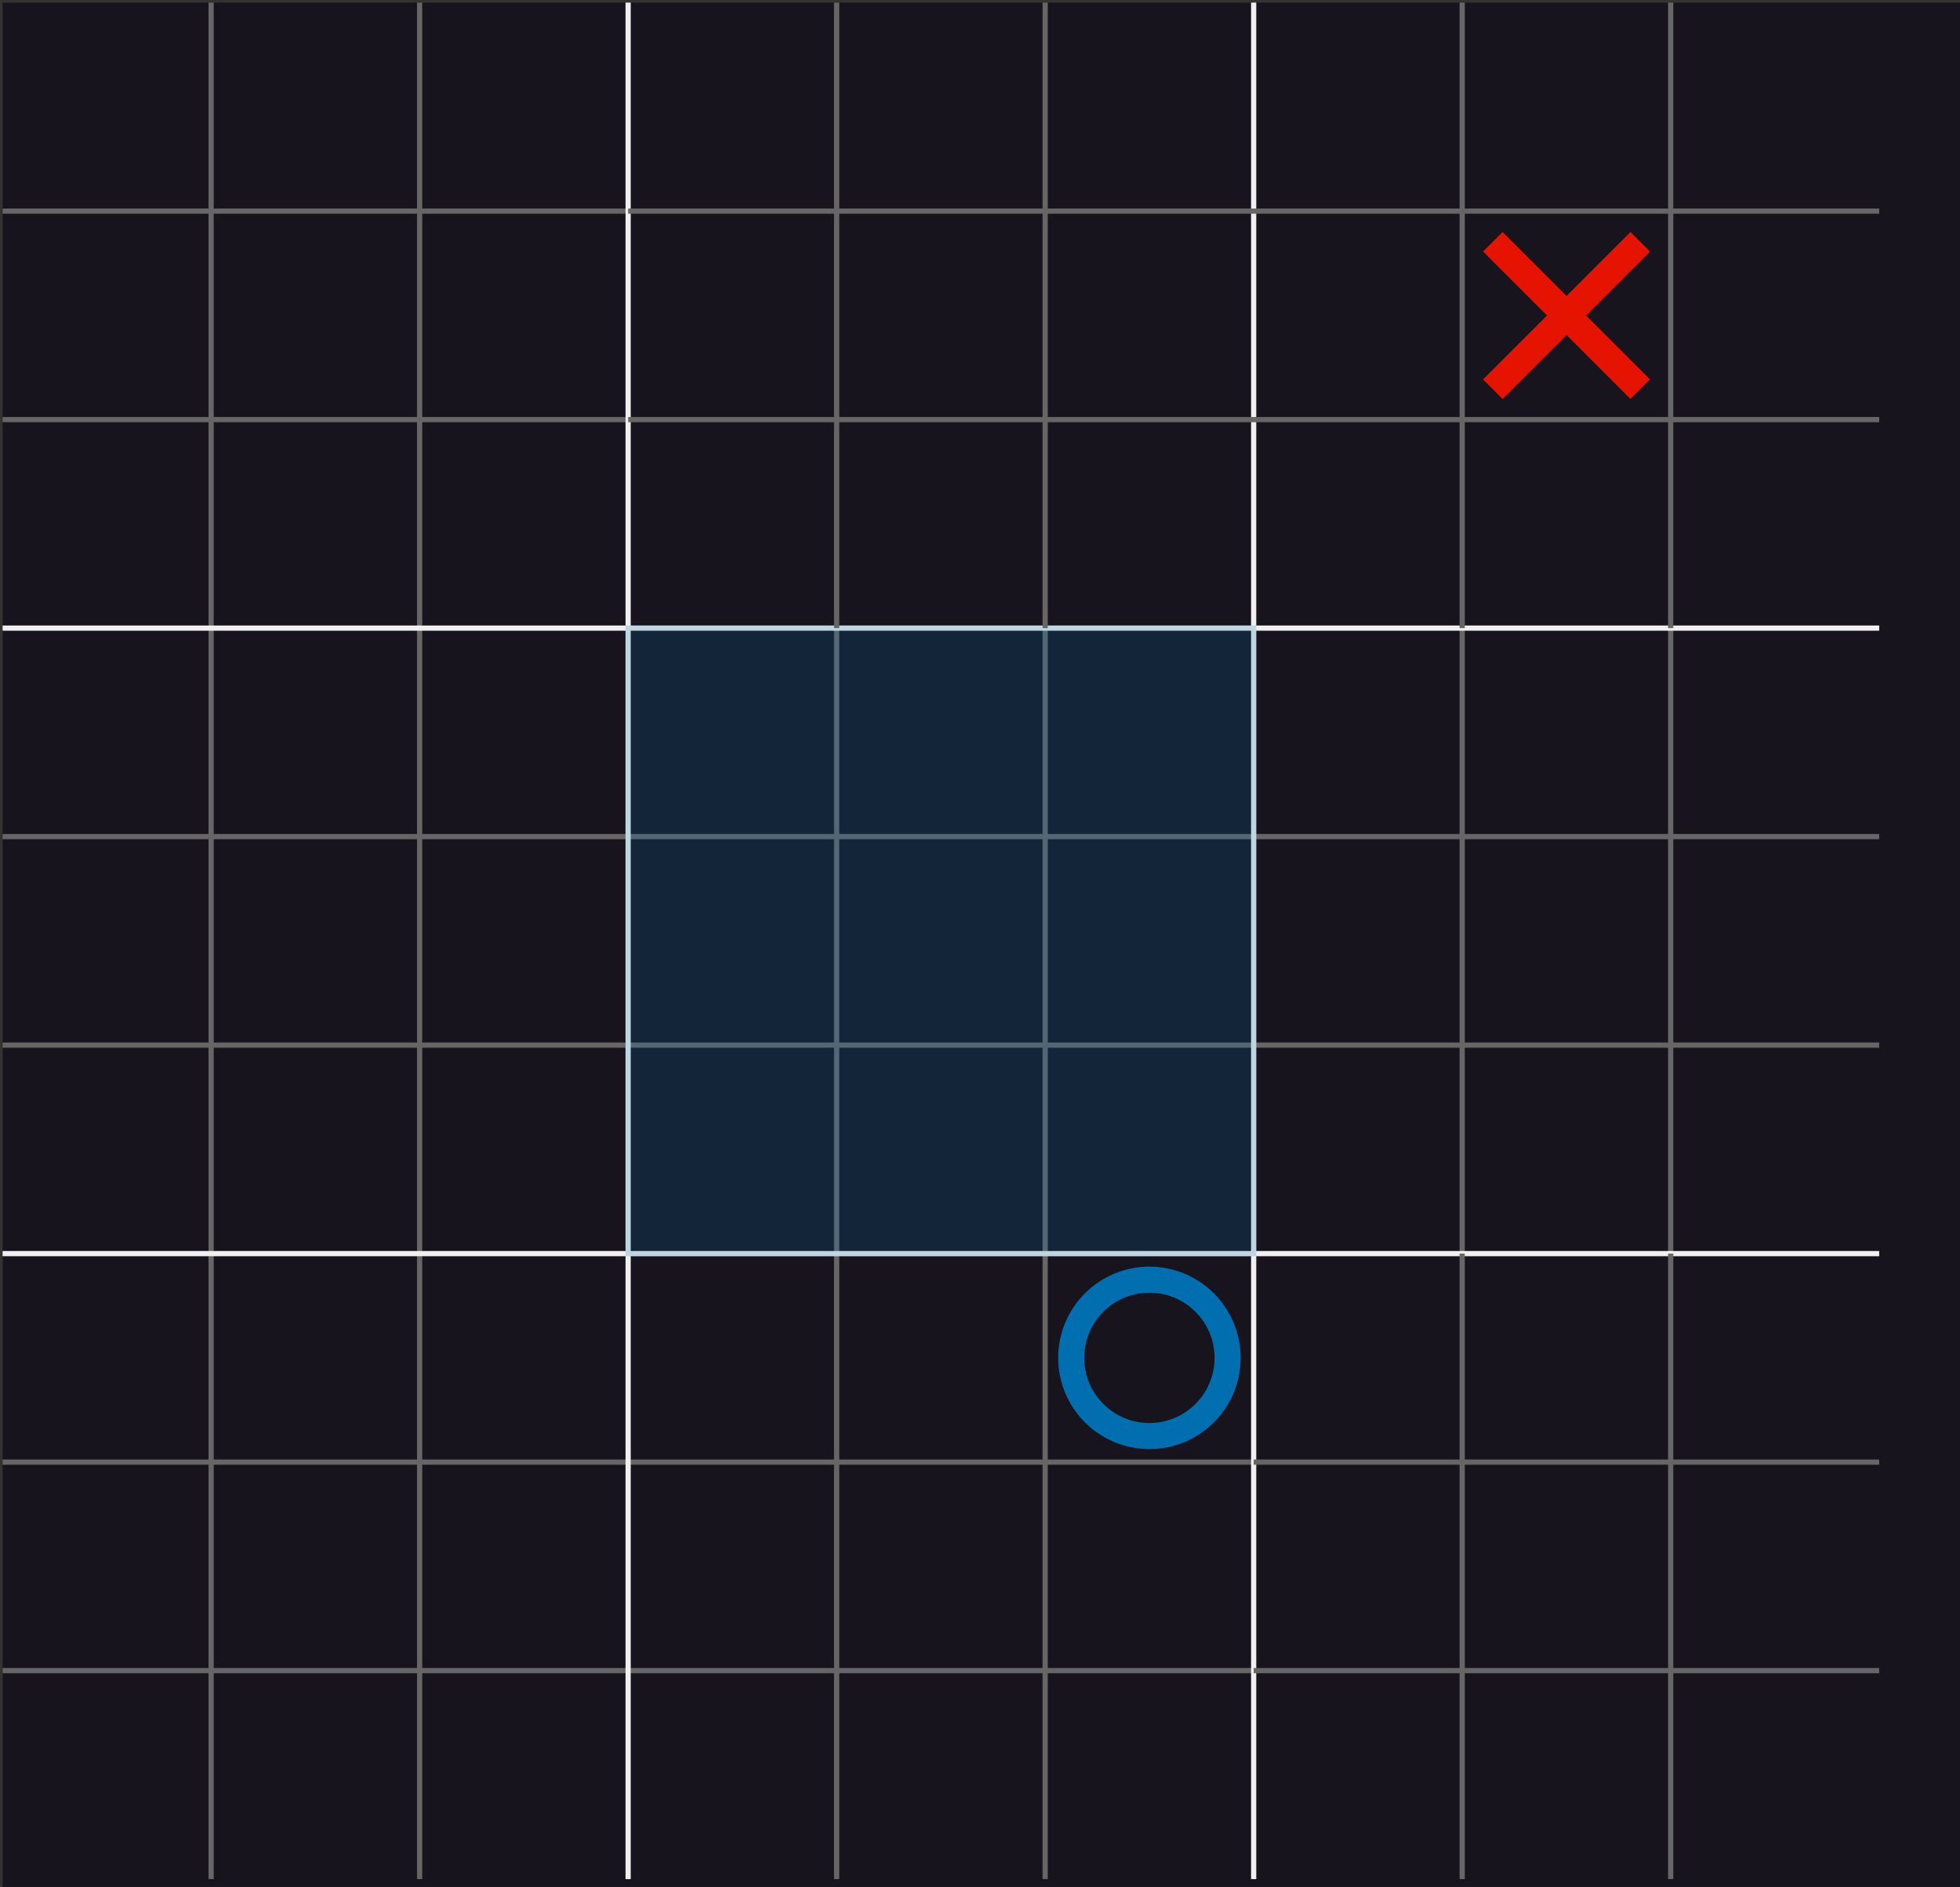 <?xml version="1.0" encoding="UTF-8"?>
<!-- Do not edit this file with editors other than draw.io -->
<!DOCTYPE svg PUBLIC "-//W3C//DTD SVG 1.1//EN" "http://www.w3.org/Graphics/SVG/1.1/DTD/svg11.dtd">
<svg xmlns="http://www.w3.org/2000/svg" xmlns:xlink="http://www.w3.org/1999/xlink" version="1.1" width="376px" height="362px" viewBox="-0.5 -0.5 376 362" content="&lt;mxfile host=&quot;Electron&quot; modified=&quot;2024-02-08T18:58:58.069Z&quot; agent=&quot;Mozilla/5.0 (X11; Linux x86_64) AppleWebKit/537.36 (KHTML, like Gecko) draw.io/23.0.2 Chrome/120.0.61.109 Electron/28.1.0 Safari/537.36&quot; etag=&quot;rhFrDjUjSgjbizibzUwa&quot; version=&quot;23.0.2&quot; type=&quot;device&quot; scale=&quot;1&quot; border=&quot;0&quot;&gt;&#10;  &lt;diagram name=&quot;Page-1&quot; id=&quot;kE4917kJRAEEcRRFD9IJ&quot;&gt;&#10;    &lt;mxGraphModel dx=&quot;1364&quot; dy=&quot;843&quot; grid=&quot;0&quot; gridSize=&quot;10&quot; guides=&quot;1&quot; tooltips=&quot;1&quot; connect=&quot;1&quot; arrows=&quot;1&quot; fold=&quot;1&quot; page=&quot;1&quot; pageScale=&quot;1&quot; pageWidth=&quot;850&quot; pageHeight=&quot;1100&quot; math=&quot;0&quot; shadow=&quot;0&quot;&gt;&#10;      &lt;root&gt;&#10;        &lt;mxCell id=&quot;0&quot; /&gt;&#10;        &lt;mxCell id=&quot;1&quot; parent=&quot;0&quot; /&gt;&#10;        &lt;mxCell id=&quot;mJ3aGSdpEDSC-GG8QHfr-12&quot; value=&quot;&quot; style=&quot;group&quot; parent=&quot;1&quot; vertex=&quot;1&quot; connectable=&quot;0&quot;&gt;&#10;          &lt;mxGeometry x=&quot;200&quot; y=&quot;320&quot; width=&quot;120&quot; height=&quot;120&quot; as=&quot;geometry&quot; /&gt;&#10;        &lt;/mxCell&gt;&#10;        &lt;mxCell id=&quot;mJ3aGSdpEDSC-GG8QHfr-8&quot; value=&quot;&quot; style=&quot;endArrow=none;html=1;rounded=0;fillColor=#f5f5f5;gradientColor=#b3b3b3;strokeColor=#666666;&quot; parent=&quot;mJ3aGSdpEDSC-GG8QHfr-12&quot; edge=&quot;1&quot;&gt;&#10;          &lt;mxGeometry width=&quot;50&quot; height=&quot;50&quot; relative=&quot;1&quot; as=&quot;geometry&quot;&gt;&#10;            &lt;mxPoint x=&quot;40&quot; y=&quot;120&quot; as=&quot;sourcePoint&quot; /&gt;&#10;            &lt;mxPoint x=&quot;40&quot; as=&quot;targetPoint&quot; /&gt;&#10;          &lt;/mxGeometry&gt;&#10;        &lt;/mxCell&gt;&#10;        &lt;mxCell id=&quot;mJ3aGSdpEDSC-GG8QHfr-9&quot; value=&quot;&quot; style=&quot;endArrow=none;html=1;rounded=0;fillColor=#f5f5f5;gradientColor=#b3b3b3;strokeColor=#666666;&quot; parent=&quot;mJ3aGSdpEDSC-GG8QHfr-12&quot; edge=&quot;1&quot;&gt;&#10;          &lt;mxGeometry width=&quot;50&quot; height=&quot;50&quot; relative=&quot;1&quot; as=&quot;geometry&quot;&gt;&#10;            &lt;mxPoint x=&quot;80&quot; y=&quot;120&quot; as=&quot;sourcePoint&quot; /&gt;&#10;            &lt;mxPoint x=&quot;80&quot; as=&quot;targetPoint&quot; /&gt;&#10;          &lt;/mxGeometry&gt;&#10;        &lt;/mxCell&gt;&#10;        &lt;mxCell id=&quot;mJ3aGSdpEDSC-GG8QHfr-10&quot; value=&quot;&quot; style=&quot;endArrow=none;html=1;rounded=0;fillColor=#f5f5f5;gradientColor=#b3b3b3;strokeColor=#666666;&quot; parent=&quot;mJ3aGSdpEDSC-GG8QHfr-12&quot; edge=&quot;1&quot;&gt;&#10;          &lt;mxGeometry width=&quot;50&quot; height=&quot;50&quot; relative=&quot;1&quot; as=&quot;geometry&quot;&gt;&#10;            &lt;mxPoint x=&quot;120&quot; y=&quot;40&quot; as=&quot;sourcePoint&quot; /&gt;&#10;            &lt;mxPoint y=&quot;40&quot; as=&quot;targetPoint&quot; /&gt;&#10;          &lt;/mxGeometry&gt;&#10;        &lt;/mxCell&gt;&#10;        &lt;mxCell id=&quot;mJ3aGSdpEDSC-GG8QHfr-11&quot; value=&quot;&quot; style=&quot;endArrow=none;html=1;rounded=0;fillColor=#f5f5f5;gradientColor=#b3b3b3;strokeColor=#666666;&quot; parent=&quot;mJ3aGSdpEDSC-GG8QHfr-12&quot; edge=&quot;1&quot;&gt;&#10;          &lt;mxGeometry width=&quot;50&quot; height=&quot;50&quot; relative=&quot;1&quot; as=&quot;geometry&quot;&gt;&#10;            &lt;mxPoint x=&quot;120&quot; y=&quot;80&quot; as=&quot;sourcePoint&quot; /&gt;&#10;            &lt;mxPoint y=&quot;80&quot; as=&quot;targetPoint&quot; /&gt;&#10;          &lt;/mxGeometry&gt;&#10;        &lt;/mxCell&gt;&#10;        &lt;mxCell id=&quot;mJ3aGSdpEDSC-GG8QHfr-13&quot; value=&quot;&quot; style=&quot;group&quot; parent=&quot;1&quot; vertex=&quot;1&quot; connectable=&quot;0&quot;&gt;&#10;          &lt;mxGeometry x=&quot;80&quot; y=&quot;320&quot; width=&quot;120&quot; height=&quot;120&quot; as=&quot;geometry&quot; /&gt;&#10;        &lt;/mxCell&gt;&#10;        &lt;mxCell id=&quot;mJ3aGSdpEDSC-GG8QHfr-14&quot; value=&quot;&quot; style=&quot;endArrow=none;html=1;rounded=0;fillColor=#f5f5f5;gradientColor=#b3b3b3;strokeColor=#666666;&quot; parent=&quot;mJ3aGSdpEDSC-GG8QHfr-13&quot; edge=&quot;1&quot;&gt;&#10;          &lt;mxGeometry width=&quot;50&quot; height=&quot;50&quot; relative=&quot;1&quot; as=&quot;geometry&quot;&gt;&#10;            &lt;mxPoint x=&quot;40&quot; y=&quot;120&quot; as=&quot;sourcePoint&quot; /&gt;&#10;            &lt;mxPoint x=&quot;40&quot; as=&quot;targetPoint&quot; /&gt;&#10;          &lt;/mxGeometry&gt;&#10;        &lt;/mxCell&gt;&#10;        &lt;mxCell id=&quot;mJ3aGSdpEDSC-GG8QHfr-15&quot; value=&quot;&quot; style=&quot;endArrow=none;html=1;rounded=0;fillColor=#f5f5f5;gradientColor=#b3b3b3;strokeColor=#666666;&quot; parent=&quot;mJ3aGSdpEDSC-GG8QHfr-13&quot; edge=&quot;1&quot;&gt;&#10;          &lt;mxGeometry width=&quot;50&quot; height=&quot;50&quot; relative=&quot;1&quot; as=&quot;geometry&quot;&gt;&#10;            &lt;mxPoint x=&quot;80&quot; y=&quot;120&quot; as=&quot;sourcePoint&quot; /&gt;&#10;            &lt;mxPoint x=&quot;80&quot; as=&quot;targetPoint&quot; /&gt;&#10;          &lt;/mxGeometry&gt;&#10;        &lt;/mxCell&gt;&#10;        &lt;mxCell id=&quot;mJ3aGSdpEDSC-GG8QHfr-16&quot; value=&quot;&quot; style=&quot;endArrow=none;html=1;rounded=0;fillColor=#f5f5f5;gradientColor=#b3b3b3;strokeColor=#666666;&quot; parent=&quot;mJ3aGSdpEDSC-GG8QHfr-13&quot; edge=&quot;1&quot;&gt;&#10;          &lt;mxGeometry width=&quot;50&quot; height=&quot;50&quot; relative=&quot;1&quot; as=&quot;geometry&quot;&gt;&#10;            &lt;mxPoint x=&quot;120&quot; y=&quot;40&quot; as=&quot;sourcePoint&quot; /&gt;&#10;            &lt;mxPoint y=&quot;40&quot; as=&quot;targetPoint&quot; /&gt;&#10;          &lt;/mxGeometry&gt;&#10;        &lt;/mxCell&gt;&#10;        &lt;mxCell id=&quot;mJ3aGSdpEDSC-GG8QHfr-17&quot; value=&quot;&quot; style=&quot;endArrow=none;html=1;rounded=0;fillColor=#f5f5f5;gradientColor=#b3b3b3;strokeColor=#666666;&quot; parent=&quot;mJ3aGSdpEDSC-GG8QHfr-13&quot; edge=&quot;1&quot;&gt;&#10;          &lt;mxGeometry width=&quot;50&quot; height=&quot;50&quot; relative=&quot;1&quot; as=&quot;geometry&quot;&gt;&#10;            &lt;mxPoint x=&quot;120&quot; y=&quot;80&quot; as=&quot;sourcePoint&quot; /&gt;&#10;            &lt;mxPoint y=&quot;80&quot; as=&quot;targetPoint&quot; /&gt;&#10;          &lt;/mxGeometry&gt;&#10;        &lt;/mxCell&gt;&#10;        &lt;mxCell id=&quot;mJ3aGSdpEDSC-GG8QHfr-18&quot; value=&quot;&quot; style=&quot;group&quot; parent=&quot;1&quot; vertex=&quot;1&quot; connectable=&quot;0&quot;&gt;&#10;          &lt;mxGeometry x=&quot;80&quot; y=&quot;80&quot; width=&quot;120&quot; height=&quot;120&quot; as=&quot;geometry&quot; /&gt;&#10;        &lt;/mxCell&gt;&#10;        &lt;mxCell id=&quot;mJ3aGSdpEDSC-GG8QHfr-19&quot; value=&quot;&quot; style=&quot;endArrow=none;html=1;rounded=0;fillColor=#f5f5f5;gradientColor=#b3b3b3;strokeColor=#666666;&quot; parent=&quot;mJ3aGSdpEDSC-GG8QHfr-18&quot; edge=&quot;1&quot;&gt;&#10;          &lt;mxGeometry width=&quot;50&quot; height=&quot;50&quot; relative=&quot;1&quot; as=&quot;geometry&quot;&gt;&#10;            &lt;mxPoint x=&quot;40&quot; y=&quot;120&quot; as=&quot;sourcePoint&quot; /&gt;&#10;            &lt;mxPoint x=&quot;40&quot; as=&quot;targetPoint&quot; /&gt;&#10;          &lt;/mxGeometry&gt;&#10;        &lt;/mxCell&gt;&#10;        &lt;mxCell id=&quot;mJ3aGSdpEDSC-GG8QHfr-20&quot; value=&quot;&quot; style=&quot;endArrow=none;html=1;rounded=0;fillColor=#f5f5f5;gradientColor=#b3b3b3;strokeColor=#666666;&quot; parent=&quot;mJ3aGSdpEDSC-GG8QHfr-18&quot; edge=&quot;1&quot;&gt;&#10;          &lt;mxGeometry width=&quot;50&quot; height=&quot;50&quot; relative=&quot;1&quot; as=&quot;geometry&quot;&gt;&#10;            &lt;mxPoint x=&quot;80&quot; y=&quot;120&quot; as=&quot;sourcePoint&quot; /&gt;&#10;            &lt;mxPoint x=&quot;80&quot; as=&quot;targetPoint&quot; /&gt;&#10;          &lt;/mxGeometry&gt;&#10;        &lt;/mxCell&gt;&#10;        &lt;mxCell id=&quot;mJ3aGSdpEDSC-GG8QHfr-21&quot; value=&quot;&quot; style=&quot;endArrow=none;html=1;rounded=0;fillColor=#f5f5f5;gradientColor=#b3b3b3;strokeColor=#666666;&quot; parent=&quot;mJ3aGSdpEDSC-GG8QHfr-18&quot; edge=&quot;1&quot;&gt;&#10;          &lt;mxGeometry width=&quot;50&quot; height=&quot;50&quot; relative=&quot;1&quot; as=&quot;geometry&quot;&gt;&#10;            &lt;mxPoint x=&quot;120&quot; y=&quot;40&quot; as=&quot;sourcePoint&quot; /&gt;&#10;            &lt;mxPoint y=&quot;40&quot; as=&quot;targetPoint&quot; /&gt;&#10;          &lt;/mxGeometry&gt;&#10;        &lt;/mxCell&gt;&#10;        &lt;mxCell id=&quot;mJ3aGSdpEDSC-GG8QHfr-22&quot; value=&quot;&quot; style=&quot;endArrow=none;html=1;rounded=0;fillColor=#f5f5f5;gradientColor=#b3b3b3;strokeColor=#666666;&quot; parent=&quot;mJ3aGSdpEDSC-GG8QHfr-18&quot; edge=&quot;1&quot;&gt;&#10;          &lt;mxGeometry width=&quot;50&quot; height=&quot;50&quot; relative=&quot;1&quot; as=&quot;geometry&quot;&gt;&#10;            &lt;mxPoint x=&quot;120&quot; y=&quot;80&quot; as=&quot;sourcePoint&quot; /&gt;&#10;            &lt;mxPoint y=&quot;80&quot; as=&quot;targetPoint&quot; /&gt;&#10;          &lt;/mxGeometry&gt;&#10;        &lt;/mxCell&gt;&#10;        &lt;mxCell id=&quot;mJ3aGSdpEDSC-GG8QHfr-23&quot; value=&quot;&quot; style=&quot;group&quot; parent=&quot;1&quot; vertex=&quot;1&quot; connectable=&quot;0&quot;&gt;&#10;          &lt;mxGeometry x=&quot;200&quot; y=&quot;200&quot; width=&quot;120&quot; height=&quot;120&quot; as=&quot;geometry&quot; /&gt;&#10;        &lt;/mxCell&gt;&#10;        &lt;mxCell id=&quot;mJ3aGSdpEDSC-GG8QHfr-24&quot; value=&quot;&quot; style=&quot;endArrow=none;html=1;rounded=0;fillColor=#f5f5f5;gradientColor=#b3b3b3;strokeColor=#666666;&quot; parent=&quot;mJ3aGSdpEDSC-GG8QHfr-23&quot; edge=&quot;1&quot;&gt;&#10;          &lt;mxGeometry width=&quot;50&quot; height=&quot;50&quot; relative=&quot;1&quot; as=&quot;geometry&quot;&gt;&#10;            &lt;mxPoint x=&quot;40&quot; y=&quot;120&quot; as=&quot;sourcePoint&quot; /&gt;&#10;            &lt;mxPoint x=&quot;40&quot; as=&quot;targetPoint&quot; /&gt;&#10;          &lt;/mxGeometry&gt;&#10;        &lt;/mxCell&gt;&#10;        &lt;mxCell id=&quot;mJ3aGSdpEDSC-GG8QHfr-25&quot; value=&quot;&quot; style=&quot;endArrow=none;html=1;rounded=0;fillColor=#f5f5f5;gradientColor=#b3b3b3;strokeColor=#666666;&quot; parent=&quot;mJ3aGSdpEDSC-GG8QHfr-23&quot; edge=&quot;1&quot;&gt;&#10;          &lt;mxGeometry width=&quot;50&quot; height=&quot;50&quot; relative=&quot;1&quot; as=&quot;geometry&quot;&gt;&#10;            &lt;mxPoint x=&quot;80&quot; y=&quot;120&quot; as=&quot;sourcePoint&quot; /&gt;&#10;            &lt;mxPoint x=&quot;80&quot; as=&quot;targetPoint&quot; /&gt;&#10;          &lt;/mxGeometry&gt;&#10;        &lt;/mxCell&gt;&#10;        &lt;mxCell id=&quot;mJ3aGSdpEDSC-GG8QHfr-26&quot; value=&quot;&quot; style=&quot;endArrow=none;html=1;rounded=0;fillColor=#f5f5f5;gradientColor=#b3b3b3;strokeColor=#666666;&quot; parent=&quot;mJ3aGSdpEDSC-GG8QHfr-23&quot; edge=&quot;1&quot;&gt;&#10;          &lt;mxGeometry width=&quot;50&quot; height=&quot;50&quot; relative=&quot;1&quot; as=&quot;geometry&quot;&gt;&#10;            &lt;mxPoint x=&quot;120&quot; y=&quot;40&quot; as=&quot;sourcePoint&quot; /&gt;&#10;            &lt;mxPoint y=&quot;40&quot; as=&quot;targetPoint&quot; /&gt;&#10;          &lt;/mxGeometry&gt;&#10;        &lt;/mxCell&gt;&#10;        &lt;mxCell id=&quot;mJ3aGSdpEDSC-GG8QHfr-27&quot; value=&quot;&quot; style=&quot;endArrow=none;html=1;rounded=0;fillColor=#f5f5f5;gradientColor=#b3b3b3;strokeColor=#666666;&quot; parent=&quot;mJ3aGSdpEDSC-GG8QHfr-23&quot; edge=&quot;1&quot;&gt;&#10;          &lt;mxGeometry width=&quot;50&quot; height=&quot;50&quot; relative=&quot;1&quot; as=&quot;geometry&quot;&gt;&#10;            &lt;mxPoint x=&quot;120&quot; y=&quot;80&quot; as=&quot;sourcePoint&quot; /&gt;&#10;            &lt;mxPoint y=&quot;80&quot; as=&quot;targetPoint&quot; /&gt;&#10;          &lt;/mxGeometry&gt;&#10;        &lt;/mxCell&gt;&#10;        &lt;mxCell id=&quot;mJ3aGSdpEDSC-GG8QHfr-28&quot; value=&quot;&quot; style=&quot;group&quot; parent=&quot;1&quot; vertex=&quot;1&quot; connectable=&quot;0&quot;&gt;&#10;          &lt;mxGeometry x=&quot;80&quot; y=&quot;200&quot; width=&quot;120&quot; height=&quot;120&quot; as=&quot;geometry&quot; /&gt;&#10;        &lt;/mxCell&gt;&#10;        &lt;mxCell id=&quot;mJ3aGSdpEDSC-GG8QHfr-29&quot; value=&quot;&quot; style=&quot;endArrow=none;html=1;rounded=0;fillColor=#f5f5f5;gradientColor=#b3b3b3;strokeColor=#666666;&quot; parent=&quot;mJ3aGSdpEDSC-GG8QHfr-28&quot; edge=&quot;1&quot;&gt;&#10;          &lt;mxGeometry width=&quot;50&quot; height=&quot;50&quot; relative=&quot;1&quot; as=&quot;geometry&quot;&gt;&#10;            &lt;mxPoint x=&quot;40&quot; y=&quot;120&quot; as=&quot;sourcePoint&quot; /&gt;&#10;            &lt;mxPoint x=&quot;40&quot; as=&quot;targetPoint&quot; /&gt;&#10;          &lt;/mxGeometry&gt;&#10;        &lt;/mxCell&gt;&#10;        &lt;mxCell id=&quot;mJ3aGSdpEDSC-GG8QHfr-30&quot; value=&quot;&quot; style=&quot;endArrow=none;html=1;rounded=0;fillColor=#f5f5f5;gradientColor=#b3b3b3;strokeColor=#666666;&quot; parent=&quot;mJ3aGSdpEDSC-GG8QHfr-28&quot; edge=&quot;1&quot;&gt;&#10;          &lt;mxGeometry width=&quot;50&quot; height=&quot;50&quot; relative=&quot;1&quot; as=&quot;geometry&quot;&gt;&#10;            &lt;mxPoint x=&quot;80&quot; y=&quot;120&quot; as=&quot;sourcePoint&quot; /&gt;&#10;            &lt;mxPoint x=&quot;80&quot; as=&quot;targetPoint&quot; /&gt;&#10;          &lt;/mxGeometry&gt;&#10;        &lt;/mxCell&gt;&#10;        &lt;mxCell id=&quot;mJ3aGSdpEDSC-GG8QHfr-31&quot; value=&quot;&quot; style=&quot;endArrow=none;html=1;rounded=0;fillColor=#f5f5f5;gradientColor=#b3b3b3;strokeColor=#666666;&quot; parent=&quot;mJ3aGSdpEDSC-GG8QHfr-28&quot; edge=&quot;1&quot;&gt;&#10;          &lt;mxGeometry width=&quot;50&quot; height=&quot;50&quot; relative=&quot;1&quot; as=&quot;geometry&quot;&gt;&#10;            &lt;mxPoint x=&quot;120&quot; y=&quot;40&quot; as=&quot;sourcePoint&quot; /&gt;&#10;            &lt;mxPoint y=&quot;40&quot; as=&quot;targetPoint&quot; /&gt;&#10;          &lt;/mxGeometry&gt;&#10;        &lt;/mxCell&gt;&#10;        &lt;mxCell id=&quot;mJ3aGSdpEDSC-GG8QHfr-32&quot; value=&quot;&quot; style=&quot;endArrow=none;html=1;rounded=0;fillColor=#f5f5f5;gradientColor=#b3b3b3;strokeColor=#666666;&quot; parent=&quot;mJ3aGSdpEDSC-GG8QHfr-28&quot; edge=&quot;1&quot;&gt;&#10;          &lt;mxGeometry width=&quot;50&quot; height=&quot;50&quot; relative=&quot;1&quot; as=&quot;geometry&quot;&gt;&#10;            &lt;mxPoint x=&quot;120&quot; y=&quot;80&quot; as=&quot;sourcePoint&quot; /&gt;&#10;            &lt;mxPoint y=&quot;80&quot; as=&quot;targetPoint&quot; /&gt;&#10;          &lt;/mxGeometry&gt;&#10;        &lt;/mxCell&gt;&#10;        &lt;mxCell id=&quot;mJ3aGSdpEDSC-GG8QHfr-33&quot; value=&quot;&quot; style=&quot;group&quot; parent=&quot;1&quot; vertex=&quot;1&quot; connectable=&quot;0&quot;&gt;&#10;          &lt;mxGeometry x=&quot;320&quot; y=&quot;200&quot; width=&quot;120&quot; height=&quot;240&quot; as=&quot;geometry&quot; /&gt;&#10;        &lt;/mxCell&gt;&#10;        &lt;mxCell id=&quot;mJ3aGSdpEDSC-GG8QHfr-34&quot; value=&quot;&quot; style=&quot;endArrow=none;html=1;rounded=0;fillColor=#f5f5f5;gradientColor=#b3b3b3;strokeColor=#666666;&quot; parent=&quot;mJ3aGSdpEDSC-GG8QHfr-33&quot; edge=&quot;1&quot;&gt;&#10;          &lt;mxGeometry width=&quot;50&quot; height=&quot;50&quot; relative=&quot;1&quot; as=&quot;geometry&quot;&gt;&#10;            &lt;mxPoint x=&quot;40&quot; y=&quot;120&quot; as=&quot;sourcePoint&quot; /&gt;&#10;            &lt;mxPoint x=&quot;40&quot; as=&quot;targetPoint&quot; /&gt;&#10;          &lt;/mxGeometry&gt;&#10;        &lt;/mxCell&gt;&#10;        &lt;mxCell id=&quot;mJ3aGSdpEDSC-GG8QHfr-35&quot; value=&quot;&quot; style=&quot;endArrow=none;html=1;rounded=0;fillColor=#f5f5f5;gradientColor=#b3b3b3;strokeColor=#666666;&quot; parent=&quot;mJ3aGSdpEDSC-GG8QHfr-33&quot; edge=&quot;1&quot;&gt;&#10;          &lt;mxGeometry width=&quot;50&quot; height=&quot;50&quot; relative=&quot;1&quot; as=&quot;geometry&quot;&gt;&#10;            &lt;mxPoint x=&quot;80&quot; y=&quot;120&quot; as=&quot;sourcePoint&quot; /&gt;&#10;            &lt;mxPoint x=&quot;80&quot; as=&quot;targetPoint&quot; /&gt;&#10;          &lt;/mxGeometry&gt;&#10;        &lt;/mxCell&gt;&#10;        &lt;mxCell id=&quot;mJ3aGSdpEDSC-GG8QHfr-36&quot; value=&quot;&quot; style=&quot;endArrow=none;html=1;rounded=0;fillColor=#f5f5f5;gradientColor=#b3b3b3;strokeColor=#666666;&quot; parent=&quot;mJ3aGSdpEDSC-GG8QHfr-33&quot; edge=&quot;1&quot;&gt;&#10;          &lt;mxGeometry width=&quot;50&quot; height=&quot;50&quot; relative=&quot;1&quot; as=&quot;geometry&quot;&gt;&#10;            &lt;mxPoint x=&quot;120&quot; y=&quot;40&quot; as=&quot;sourcePoint&quot; /&gt;&#10;            &lt;mxPoint y=&quot;40&quot; as=&quot;targetPoint&quot; /&gt;&#10;          &lt;/mxGeometry&gt;&#10;        &lt;/mxCell&gt;&#10;        &lt;mxCell id=&quot;mJ3aGSdpEDSC-GG8QHfr-37&quot; value=&quot;&quot; style=&quot;endArrow=none;html=1;rounded=0;fillColor=#f5f5f5;gradientColor=#b3b3b3;strokeColor=#666666;&quot; parent=&quot;mJ3aGSdpEDSC-GG8QHfr-33&quot; edge=&quot;1&quot;&gt;&#10;          &lt;mxGeometry width=&quot;50&quot; height=&quot;50&quot; relative=&quot;1&quot; as=&quot;geometry&quot;&gt;&#10;            &lt;mxPoint x=&quot;120&quot; y=&quot;80&quot; as=&quot;sourcePoint&quot; /&gt;&#10;            &lt;mxPoint y=&quot;80&quot; as=&quot;targetPoint&quot; /&gt;&#10;          &lt;/mxGeometry&gt;&#10;        &lt;/mxCell&gt;&#10;        &lt;mxCell id=&quot;mJ3aGSdpEDSC-GG8QHfr-58&quot; value=&quot;&quot; style=&quot;group&quot; parent=&quot;mJ3aGSdpEDSC-GG8QHfr-33&quot; vertex=&quot;1&quot; connectable=&quot;0&quot;&gt;&#10;          &lt;mxGeometry x=&quot;-240&quot; y=&quot;-120&quot; width=&quot;360&quot; height=&quot;360&quot; as=&quot;geometry&quot; /&gt;&#10;        &lt;/mxCell&gt;&#10;        &lt;mxCell id=&quot;mJ3aGSdpEDSC-GG8QHfr-54&quot; value=&quot;&quot; style=&quot;endArrow=none;html=1;rounded=0;&quot; parent=&quot;mJ3aGSdpEDSC-GG8QHfr-58&quot; edge=&quot;1&quot;&gt;&#10;          &lt;mxGeometry width=&quot;50&quot; height=&quot;50&quot; relative=&quot;1&quot; as=&quot;geometry&quot;&gt;&#10;            &lt;mxPoint x=&quot;120&quot; y=&quot;360&quot; as=&quot;sourcePoint&quot; /&gt;&#10;            &lt;mxPoint x=&quot;120&quot; as=&quot;targetPoint&quot; /&gt;&#10;          &lt;/mxGeometry&gt;&#10;        &lt;/mxCell&gt;&#10;        &lt;mxCell id=&quot;mJ3aGSdpEDSC-GG8QHfr-55&quot; value=&quot;&quot; style=&quot;endArrow=none;html=1;rounded=0;&quot; parent=&quot;mJ3aGSdpEDSC-GG8QHfr-58&quot; edge=&quot;1&quot;&gt;&#10;          &lt;mxGeometry width=&quot;50&quot; height=&quot;50&quot; relative=&quot;1&quot; as=&quot;geometry&quot;&gt;&#10;            &lt;mxPoint x=&quot;240&quot; y=&quot;360&quot; as=&quot;sourcePoint&quot; /&gt;&#10;            &lt;mxPoint x=&quot;240&quot; as=&quot;targetPoint&quot; /&gt;&#10;          &lt;/mxGeometry&gt;&#10;        &lt;/mxCell&gt;&#10;        &lt;mxCell id=&quot;mJ3aGSdpEDSC-GG8QHfr-56&quot; value=&quot;&quot; style=&quot;endArrow=none;html=1;rounded=0;&quot; parent=&quot;mJ3aGSdpEDSC-GG8QHfr-58&quot; edge=&quot;1&quot;&gt;&#10;          &lt;mxGeometry width=&quot;50&quot; height=&quot;50&quot; relative=&quot;1&quot; as=&quot;geometry&quot;&gt;&#10;            &lt;mxPoint x=&quot;360&quot; y=&quot;120&quot; as=&quot;sourcePoint&quot; /&gt;&#10;            &lt;mxPoint y=&quot;120&quot; as=&quot;targetPoint&quot; /&gt;&#10;          &lt;/mxGeometry&gt;&#10;        &lt;/mxCell&gt;&#10;        &lt;mxCell id=&quot;mJ3aGSdpEDSC-GG8QHfr-57&quot; value=&quot;&quot; style=&quot;endArrow=none;html=1;rounded=0;&quot; parent=&quot;mJ3aGSdpEDSC-GG8QHfr-58&quot; edge=&quot;1&quot;&gt;&#10;          &lt;mxGeometry width=&quot;50&quot; height=&quot;50&quot; relative=&quot;1&quot; as=&quot;geometry&quot;&gt;&#10;            &lt;mxPoint x=&quot;360&quot; y=&quot;240&quot; as=&quot;sourcePoint&quot; /&gt;&#10;            &lt;mxPoint y=&quot;240&quot; as=&quot;targetPoint&quot; /&gt;&#10;          &lt;/mxGeometry&gt;&#10;        &lt;/mxCell&gt;&#10;        &lt;mxCell id=&quot;mJ3aGSdpEDSC-GG8QHfr-69&quot; value=&quot;&quot; style=&quot;ellipse;whiteSpace=wrap;html=1;aspect=fixed;fillColor=none;fontColor=#ffffff;strokeColor=#006EAF;strokeWidth=5;&quot; parent=&quot;mJ3aGSdpEDSC-GG8QHfr-58&quot; vertex=&quot;1&quot;&gt;&#10;          &lt;mxGeometry x=&quot;205&quot; y=&quot;245&quot; width=&quot;30&quot; height=&quot;30&quot; as=&quot;geometry&quot; /&gt;&#10;        &lt;/mxCell&gt;&#10;        &lt;mxCell id=&quot;mJ3aGSdpEDSC-GG8QHfr-84&quot; value=&quot;&quot; style=&quot;whiteSpace=wrap;html=1;aspect=fixed;strokeColor=none;fillColor=#006bad;fontColor=#ffffff;fillStyle=auto;opacity=20;&quot; parent=&quot;mJ3aGSdpEDSC-GG8QHfr-58&quot; vertex=&quot;1&quot;&gt;&#10;          &lt;mxGeometry x=&quot;119.5&quot; y=&quot;119.5&quot; width=&quot;121&quot; height=&quot;121&quot; as=&quot;geometry&quot; /&gt;&#10;        &lt;/mxCell&gt;&#10;        &lt;mxCell id=&quot;mJ3aGSdpEDSC-GG8QHfr-38&quot; value=&quot;&quot; style=&quot;group&quot; parent=&quot;1&quot; vertex=&quot;1&quot; connectable=&quot;0&quot;&gt;&#10;          &lt;mxGeometry x=&quot;320&quot; y=&quot;320&quot; width=&quot;135&quot; height=&quot;120&quot; as=&quot;geometry&quot; /&gt;&#10;        &lt;/mxCell&gt;&#10;        &lt;mxCell id=&quot;mJ3aGSdpEDSC-GG8QHfr-39&quot; value=&quot;&quot; style=&quot;endArrow=none;html=1;rounded=0;fillColor=#f5f5f5;gradientColor=#b3b3b3;strokeColor=#666666;&quot; parent=&quot;mJ3aGSdpEDSC-GG8QHfr-38&quot; edge=&quot;1&quot;&gt;&#10;          &lt;mxGeometry width=&quot;50&quot; height=&quot;50&quot; relative=&quot;1&quot; as=&quot;geometry&quot;&gt;&#10;            &lt;mxPoint x=&quot;40&quot; y=&quot;120&quot; as=&quot;sourcePoint&quot; /&gt;&#10;            &lt;mxPoint x=&quot;40&quot; as=&quot;targetPoint&quot; /&gt;&#10;          &lt;/mxGeometry&gt;&#10;        &lt;/mxCell&gt;&#10;        &lt;mxCell id=&quot;mJ3aGSdpEDSC-GG8QHfr-40&quot; value=&quot;&quot; style=&quot;endArrow=none;html=1;rounded=0;fillColor=#f5f5f5;gradientColor=#b3b3b3;strokeColor=#666666;&quot; parent=&quot;mJ3aGSdpEDSC-GG8QHfr-38&quot; edge=&quot;1&quot;&gt;&#10;          &lt;mxGeometry width=&quot;50&quot; height=&quot;50&quot; relative=&quot;1&quot; as=&quot;geometry&quot;&gt;&#10;            &lt;mxPoint x=&quot;80&quot; y=&quot;120&quot; as=&quot;sourcePoint&quot; /&gt;&#10;            &lt;mxPoint x=&quot;80&quot; as=&quot;targetPoint&quot; /&gt;&#10;          &lt;/mxGeometry&gt;&#10;        &lt;/mxCell&gt;&#10;        &lt;mxCell id=&quot;mJ3aGSdpEDSC-GG8QHfr-41&quot; value=&quot;&quot; style=&quot;endArrow=none;html=1;rounded=0;fillColor=#f5f5f5;gradientColor=#b3b3b3;strokeColor=#666666;&quot; parent=&quot;mJ3aGSdpEDSC-GG8QHfr-38&quot; edge=&quot;1&quot;&gt;&#10;          &lt;mxGeometry width=&quot;50&quot; height=&quot;50&quot; relative=&quot;1&quot; as=&quot;geometry&quot;&gt;&#10;            &lt;mxPoint x=&quot;120&quot; y=&quot;40&quot; as=&quot;sourcePoint&quot; /&gt;&#10;            &lt;mxPoint y=&quot;40&quot; as=&quot;targetPoint&quot; /&gt;&#10;          &lt;/mxGeometry&gt;&#10;        &lt;/mxCell&gt;&#10;        &lt;mxCell id=&quot;mJ3aGSdpEDSC-GG8QHfr-42&quot; value=&quot;&quot; style=&quot;endArrow=none;html=1;rounded=0;fillColor=#f5f5f5;gradientColor=#b3b3b3;strokeColor=#666666;&quot; parent=&quot;mJ3aGSdpEDSC-GG8QHfr-38&quot; edge=&quot;1&quot;&gt;&#10;          &lt;mxGeometry width=&quot;50&quot; height=&quot;50&quot; relative=&quot;1&quot; as=&quot;geometry&quot;&gt;&#10;            &lt;mxPoint x=&quot;120&quot; y=&quot;80&quot; as=&quot;sourcePoint&quot; /&gt;&#10;            &lt;mxPoint y=&quot;80&quot; as=&quot;targetPoint&quot; /&gt;&#10;          &lt;/mxGeometry&gt;&#10;        &lt;/mxCell&gt;&#10;        &lt;mxCell id=&quot;mJ3aGSdpEDSC-GG8QHfr-43&quot; value=&quot;&quot; style=&quot;group&quot; parent=&quot;1&quot; vertex=&quot;1&quot; connectable=&quot;0&quot;&gt;&#10;          &lt;mxGeometry x=&quot;320&quot; y=&quot;80&quot; width=&quot;121&quot; height=&quot;121&quot; as=&quot;geometry&quot; /&gt;&#10;        &lt;/mxCell&gt;&#10;        &lt;mxCell id=&quot;mJ3aGSdpEDSC-GG8QHfr-44&quot; value=&quot;&quot; style=&quot;endArrow=none;html=1;rounded=0;fillColor=#f5f5f5;gradientColor=#b3b3b3;strokeColor=#666666;&quot; parent=&quot;mJ3aGSdpEDSC-GG8QHfr-43&quot; edge=&quot;1&quot;&gt;&#10;          &lt;mxGeometry width=&quot;50&quot; height=&quot;50&quot; relative=&quot;1&quot; as=&quot;geometry&quot;&gt;&#10;            &lt;mxPoint x=&quot;40&quot; y=&quot;120&quot; as=&quot;sourcePoint&quot; /&gt;&#10;            &lt;mxPoint x=&quot;40&quot; as=&quot;targetPoint&quot; /&gt;&#10;          &lt;/mxGeometry&gt;&#10;        &lt;/mxCell&gt;&#10;        &lt;mxCell id=&quot;mJ3aGSdpEDSC-GG8QHfr-45&quot; value=&quot;&quot; style=&quot;endArrow=none;html=1;rounded=0;fillColor=#f5f5f5;gradientColor=#b3b3b3;strokeColor=#666666;&quot; parent=&quot;mJ3aGSdpEDSC-GG8QHfr-43&quot; edge=&quot;1&quot;&gt;&#10;          &lt;mxGeometry width=&quot;50&quot; height=&quot;50&quot; relative=&quot;1&quot; as=&quot;geometry&quot;&gt;&#10;            &lt;mxPoint x=&quot;80&quot; y=&quot;120&quot; as=&quot;sourcePoint&quot; /&gt;&#10;            &lt;mxPoint x=&quot;80&quot; as=&quot;targetPoint&quot; /&gt;&#10;          &lt;/mxGeometry&gt;&#10;        &lt;/mxCell&gt;&#10;        &lt;mxCell id=&quot;mJ3aGSdpEDSC-GG8QHfr-46&quot; value=&quot;&quot; style=&quot;endArrow=none;html=1;rounded=0;fillColor=#f5f5f5;gradientColor=#b3b3b3;strokeColor=#666666;&quot; parent=&quot;mJ3aGSdpEDSC-GG8QHfr-43&quot; edge=&quot;1&quot;&gt;&#10;          &lt;mxGeometry width=&quot;50&quot; height=&quot;50&quot; relative=&quot;1&quot; as=&quot;geometry&quot;&gt;&#10;            &lt;mxPoint x=&quot;120&quot; y=&quot;40&quot; as=&quot;sourcePoint&quot; /&gt;&#10;            &lt;mxPoint y=&quot;40&quot; as=&quot;targetPoint&quot; /&gt;&#10;          &lt;/mxGeometry&gt;&#10;        &lt;/mxCell&gt;&#10;        &lt;mxCell id=&quot;mJ3aGSdpEDSC-GG8QHfr-47&quot; value=&quot;&quot; style=&quot;endArrow=none;html=1;rounded=0;fillColor=#f5f5f5;gradientColor=#b3b3b3;strokeColor=#666666;&quot; parent=&quot;mJ3aGSdpEDSC-GG8QHfr-43&quot; edge=&quot;1&quot;&gt;&#10;          &lt;mxGeometry width=&quot;50&quot; height=&quot;50&quot; relative=&quot;1&quot; as=&quot;geometry&quot;&gt;&#10;            &lt;mxPoint x=&quot;120&quot; y=&quot;80&quot; as=&quot;sourcePoint&quot; /&gt;&#10;            &lt;mxPoint y=&quot;80&quot; as=&quot;targetPoint&quot; /&gt;&#10;          &lt;/mxGeometry&gt;&#10;        &lt;/mxCell&gt;&#10;        &lt;mxCell id=&quot;mJ3aGSdpEDSC-GG8QHfr-72&quot; value=&quot;&quot; style=&quot;group&quot; parent=&quot;mJ3aGSdpEDSC-GG8QHfr-43&quot; vertex=&quot;1&quot; connectable=&quot;0&quot;&gt;&#10;          &lt;mxGeometry x=&quot;44.004&quot; y=&quot;44.004&quot; width=&quot;56.016&quot; height=&quot;56.016&quot; as=&quot;geometry&quot; /&gt;&#10;        &lt;/mxCell&gt;&#10;        &lt;mxCell id=&quot;mJ3aGSdpEDSC-GG8QHfr-73&quot; value=&quot;&quot; style=&quot;rounded=0;whiteSpace=wrap;html=1;fillColor=#e51400;fontColor=#ffffff;strokeColor=none;rotation=45;&quot; parent=&quot;mJ3aGSdpEDSC-GG8QHfr-72&quot; vertex=&quot;1&quot;&gt;&#10;          &lt;mxGeometry x=&quot;-3.984&quot; y=&quot;13.366&quot; width=&quot;40&quot; height=&quot;5.3&quot; as=&quot;geometry&quot; /&gt;&#10;        &lt;/mxCell&gt;&#10;        &lt;mxCell id=&quot;mJ3aGSdpEDSC-GG8QHfr-74&quot; value=&quot;&quot; style=&quot;rounded=0;whiteSpace=wrap;html=1;fillColor=#e51400;fontColor=#ffffff;strokeColor=none;rotation=-225;&quot; parent=&quot;mJ3aGSdpEDSC-GG8QHfr-72&quot; vertex=&quot;1&quot;&gt;&#10;          &lt;mxGeometry x=&quot;-3.984&quot; y=&quot;13.366&quot; width=&quot;40&quot; height=&quot;5.3&quot; as=&quot;geometry&quot; /&gt;&#10;        &lt;/mxCell&gt;&#10;        &lt;mxCell id=&quot;mJ3aGSdpEDSC-GG8QHfr-48&quot; value=&quot;&quot; style=&quot;group&quot; parent=&quot;1&quot; vertex=&quot;1&quot; connectable=&quot;0&quot;&gt;&#10;          &lt;mxGeometry x=&quot;200&quot; y=&quot;80&quot; width=&quot;120&quot; height=&quot;120&quot; as=&quot;geometry&quot; /&gt;&#10;        &lt;/mxCell&gt;&#10;        &lt;mxCell id=&quot;mJ3aGSdpEDSC-GG8QHfr-49&quot; value=&quot;&quot; style=&quot;endArrow=none;html=1;rounded=0;fillColor=#f5f5f5;gradientColor=#b3b3b3;strokeColor=#666666;&quot; parent=&quot;mJ3aGSdpEDSC-GG8QHfr-48&quot; edge=&quot;1&quot;&gt;&#10;          &lt;mxGeometry width=&quot;50&quot; height=&quot;50&quot; relative=&quot;1&quot; as=&quot;geometry&quot;&gt;&#10;            &lt;mxPoint x=&quot;40&quot; y=&quot;120&quot; as=&quot;sourcePoint&quot; /&gt;&#10;            &lt;mxPoint x=&quot;40&quot; as=&quot;targetPoint&quot; /&gt;&#10;          &lt;/mxGeometry&gt;&#10;        &lt;/mxCell&gt;&#10;        &lt;mxCell id=&quot;mJ3aGSdpEDSC-GG8QHfr-50&quot; value=&quot;&quot; style=&quot;endArrow=none;html=1;rounded=0;fillColor=#f5f5f5;gradientColor=#b3b3b3;strokeColor=#666666;&quot; parent=&quot;mJ3aGSdpEDSC-GG8QHfr-48&quot; edge=&quot;1&quot;&gt;&#10;          &lt;mxGeometry width=&quot;50&quot; height=&quot;50&quot; relative=&quot;1&quot; as=&quot;geometry&quot;&gt;&#10;            &lt;mxPoint x=&quot;80&quot; y=&quot;120&quot; as=&quot;sourcePoint&quot; /&gt;&#10;            &lt;mxPoint x=&quot;80&quot; as=&quot;targetPoint&quot; /&gt;&#10;          &lt;/mxGeometry&gt;&#10;        &lt;/mxCell&gt;&#10;        &lt;mxCell id=&quot;mJ3aGSdpEDSC-GG8QHfr-51&quot; value=&quot;&quot; style=&quot;endArrow=none;html=1;rounded=0;fillColor=#f5f5f5;gradientColor=#b3b3b3;strokeColor=#666666;&quot; parent=&quot;mJ3aGSdpEDSC-GG8QHfr-48&quot; edge=&quot;1&quot;&gt;&#10;          &lt;mxGeometry width=&quot;50&quot; height=&quot;50&quot; relative=&quot;1&quot; as=&quot;geometry&quot;&gt;&#10;            &lt;mxPoint x=&quot;120&quot; y=&quot;40&quot; as=&quot;sourcePoint&quot; /&gt;&#10;            &lt;mxPoint y=&quot;40&quot; as=&quot;targetPoint&quot; /&gt;&#10;          &lt;/mxGeometry&gt;&#10;        &lt;/mxCell&gt;&#10;        &lt;mxCell id=&quot;mJ3aGSdpEDSC-GG8QHfr-52&quot; value=&quot;&quot; style=&quot;endArrow=none;html=1;rounded=0;fillColor=#f5f5f5;gradientColor=#b3b3b3;strokeColor=#666666;&quot; parent=&quot;mJ3aGSdpEDSC-GG8QHfr-48&quot; edge=&quot;1&quot;&gt;&#10;          &lt;mxGeometry width=&quot;50&quot; height=&quot;50&quot; relative=&quot;1&quot; as=&quot;geometry&quot;&gt;&#10;            &lt;mxPoint x=&quot;120&quot; y=&quot;80&quot; as=&quot;sourcePoint&quot; /&gt;&#10;            &lt;mxPoint y=&quot;80&quot; as=&quot;targetPoint&quot; /&gt;&#10;          &lt;/mxGeometry&gt;&#10;        &lt;/mxCell&gt;&#10;      &lt;/root&gt;&#10;    &lt;/mxGraphModel&gt;&#10;  &lt;/diagram&gt;&#10;&lt;/mxfile&gt;&#10;" style="background-color: rgb(24, 20, 29);"><rect x="-0.5" y="-0.5" width="376" height="362" fill="#333333" stroke="none"/><defs/><rect fill="#18141D" width="100%" height="100%" x="0" y="0"/><g><path d="M 160 360 L 160 240" fill="none" stroke="#666666" stroke-miterlimit="10" pointer-events="stroke"/><path d="M 200 360 L 200 240" fill="none" stroke="#666666" stroke-miterlimit="10" pointer-events="stroke"/><path d="M 240 280 L 120 280" fill="none" stroke="#666666" stroke-miterlimit="10" pointer-events="stroke"/><path d="M 240 320 L 120 320" fill="none" stroke="#666666" stroke-miterlimit="10" pointer-events="stroke"/><path d="M 40 360 L 40 240" fill="none" stroke="#666666" stroke-miterlimit="10" pointer-events="stroke"/><path d="M 80 360 L 80 240" fill="none" stroke="#666666" stroke-miterlimit="10" pointer-events="stroke"/><path d="M 120 280 L 0 280" fill="none" stroke="#666666" stroke-miterlimit="10" pointer-events="stroke"/><path d="M 120 320 L 0 320" fill="none" stroke="#666666" stroke-miterlimit="10" pointer-events="stroke"/><path d="M 40 120 L 40 0" fill="none" stroke="#666666" stroke-miterlimit="10" pointer-events="stroke"/><path d="M 80 120 L 80 0" fill="none" stroke="#666666" stroke-miterlimit="10" pointer-events="stroke"/><path d="M 120 40 L 0 40" fill="none" stroke="#666666" stroke-miterlimit="10" pointer-events="stroke"/><path d="M 120 80 L 0 80" fill="none" stroke="#666666" stroke-miterlimit="10" pointer-events="stroke"/><path d="M 160 240 L 160 120" fill="none" stroke="#666666" stroke-miterlimit="10" pointer-events="stroke"/><path d="M 200 240 L 200 120" fill="none" stroke="#666666" stroke-miterlimit="10" pointer-events="stroke"/><path d="M 240 160 L 120 160" fill="none" stroke="#666666" stroke-miterlimit="10" pointer-events="stroke"/><path d="M 240 200 L 120 200" fill="none" stroke="#666666" stroke-miterlimit="10" pointer-events="stroke"/><path d="M 40 240 L 40 120" fill="none" stroke="#666666" stroke-miterlimit="10" pointer-events="stroke"/><path d="M 80 240 L 80 120" fill="none" stroke="#666666" stroke-miterlimit="10" pointer-events="stroke"/><path d="M 120 160 L 0 160" fill="none" stroke="#666666" stroke-miterlimit="10" pointer-events="stroke"/><path d="M 120 200 L 0 200" fill="none" stroke="#666666" stroke-miterlimit="10" pointer-events="stroke"/><path d="M 280 240 L 280 120" fill="none" stroke="#666666" stroke-miterlimit="10" pointer-events="stroke"/><path d="M 320 240 L 320 120" fill="none" stroke="#666666" stroke-miterlimit="10" pointer-events="stroke"/><path d="M 360 160 L 240 160" fill="none" stroke="#666666" stroke-miterlimit="10" pointer-events="stroke"/><path d="M 360 200 L 240 200" fill="none" stroke="#666666" stroke-miterlimit="10" pointer-events="stroke"/><path d="M 120 360 L 120 0" fill="none" stroke="rgb(240, 240, 240)" stroke-miterlimit="10" pointer-events="stroke"/><path d="M 240 360 L 240 0" fill="none" stroke="rgb(240, 240, 240)" stroke-miterlimit="10" pointer-events="stroke"/><path d="M 360 120 L 0 120" fill="none" stroke="rgb(240, 240, 240)" stroke-miterlimit="10" pointer-events="stroke"/><path d="M 360 240 L 0 240" fill="none" stroke="rgb(240, 240, 240)" stroke-miterlimit="10" pointer-events="stroke"/><ellipse cx="220" cy="260" rx="15" ry="15" fill="none" stroke="#006eaf" stroke-width="5" pointer-events="all"/><rect x="119.5" y="119.5" width="121" height="121" fill-opacity="0.2" fill="#006bad" stroke="none" pointer-events="all"/><path d="M 280 360 L 280 240" fill="none" stroke="#666666" stroke-miterlimit="10" pointer-events="stroke"/><path d="M 320 360 L 320 240" fill="none" stroke="#666666" stroke-miterlimit="10" pointer-events="stroke"/><path d="M 360 280 L 240 280" fill="none" stroke="#666666" stroke-miterlimit="10" pointer-events="stroke"/><path d="M 360 320 L 240 320" fill="none" stroke="#666666" stroke-miterlimit="10" pointer-events="stroke"/><path d="M 280 120 L 280 0" fill="none" stroke="#666666" stroke-miterlimit="10" pointer-events="stroke"/><path d="M 320 120 L 320 0" fill="none" stroke="#666666" stroke-miterlimit="10" pointer-events="stroke"/><path d="M 360 40 L 240 40" fill="none" stroke="#666666" stroke-miterlimit="10" pointer-events="stroke"/><path d="M 360 80 L 240 80" fill="none" stroke="#666666" stroke-miterlimit="10" pointer-events="stroke"/><rect x="280.02" y="57.37" width="40" height="5.3" fill="#e51400" stroke="none" transform="rotate(45,300.02,60.02)" pointer-events="all"/><rect x="280.02" y="57.37" width="40" height="5.3" fill="#e51400" stroke="none" transform="rotate(-225,300.02,60.02)" pointer-events="all"/><path d="M 160 120 L 160 0" fill="none" stroke="#666666" stroke-miterlimit="10" pointer-events="stroke"/><path d="M 200 120 L 200 0" fill="none" stroke="#666666" stroke-miterlimit="10" pointer-events="stroke"/><path d="M 240 40 L 120 40" fill="none" stroke="#666666" stroke-miterlimit="10" pointer-events="stroke"/><path d="M 240 80 L 120 80" fill="none" stroke="#666666" stroke-miterlimit="10" pointer-events="stroke"/></g></svg>